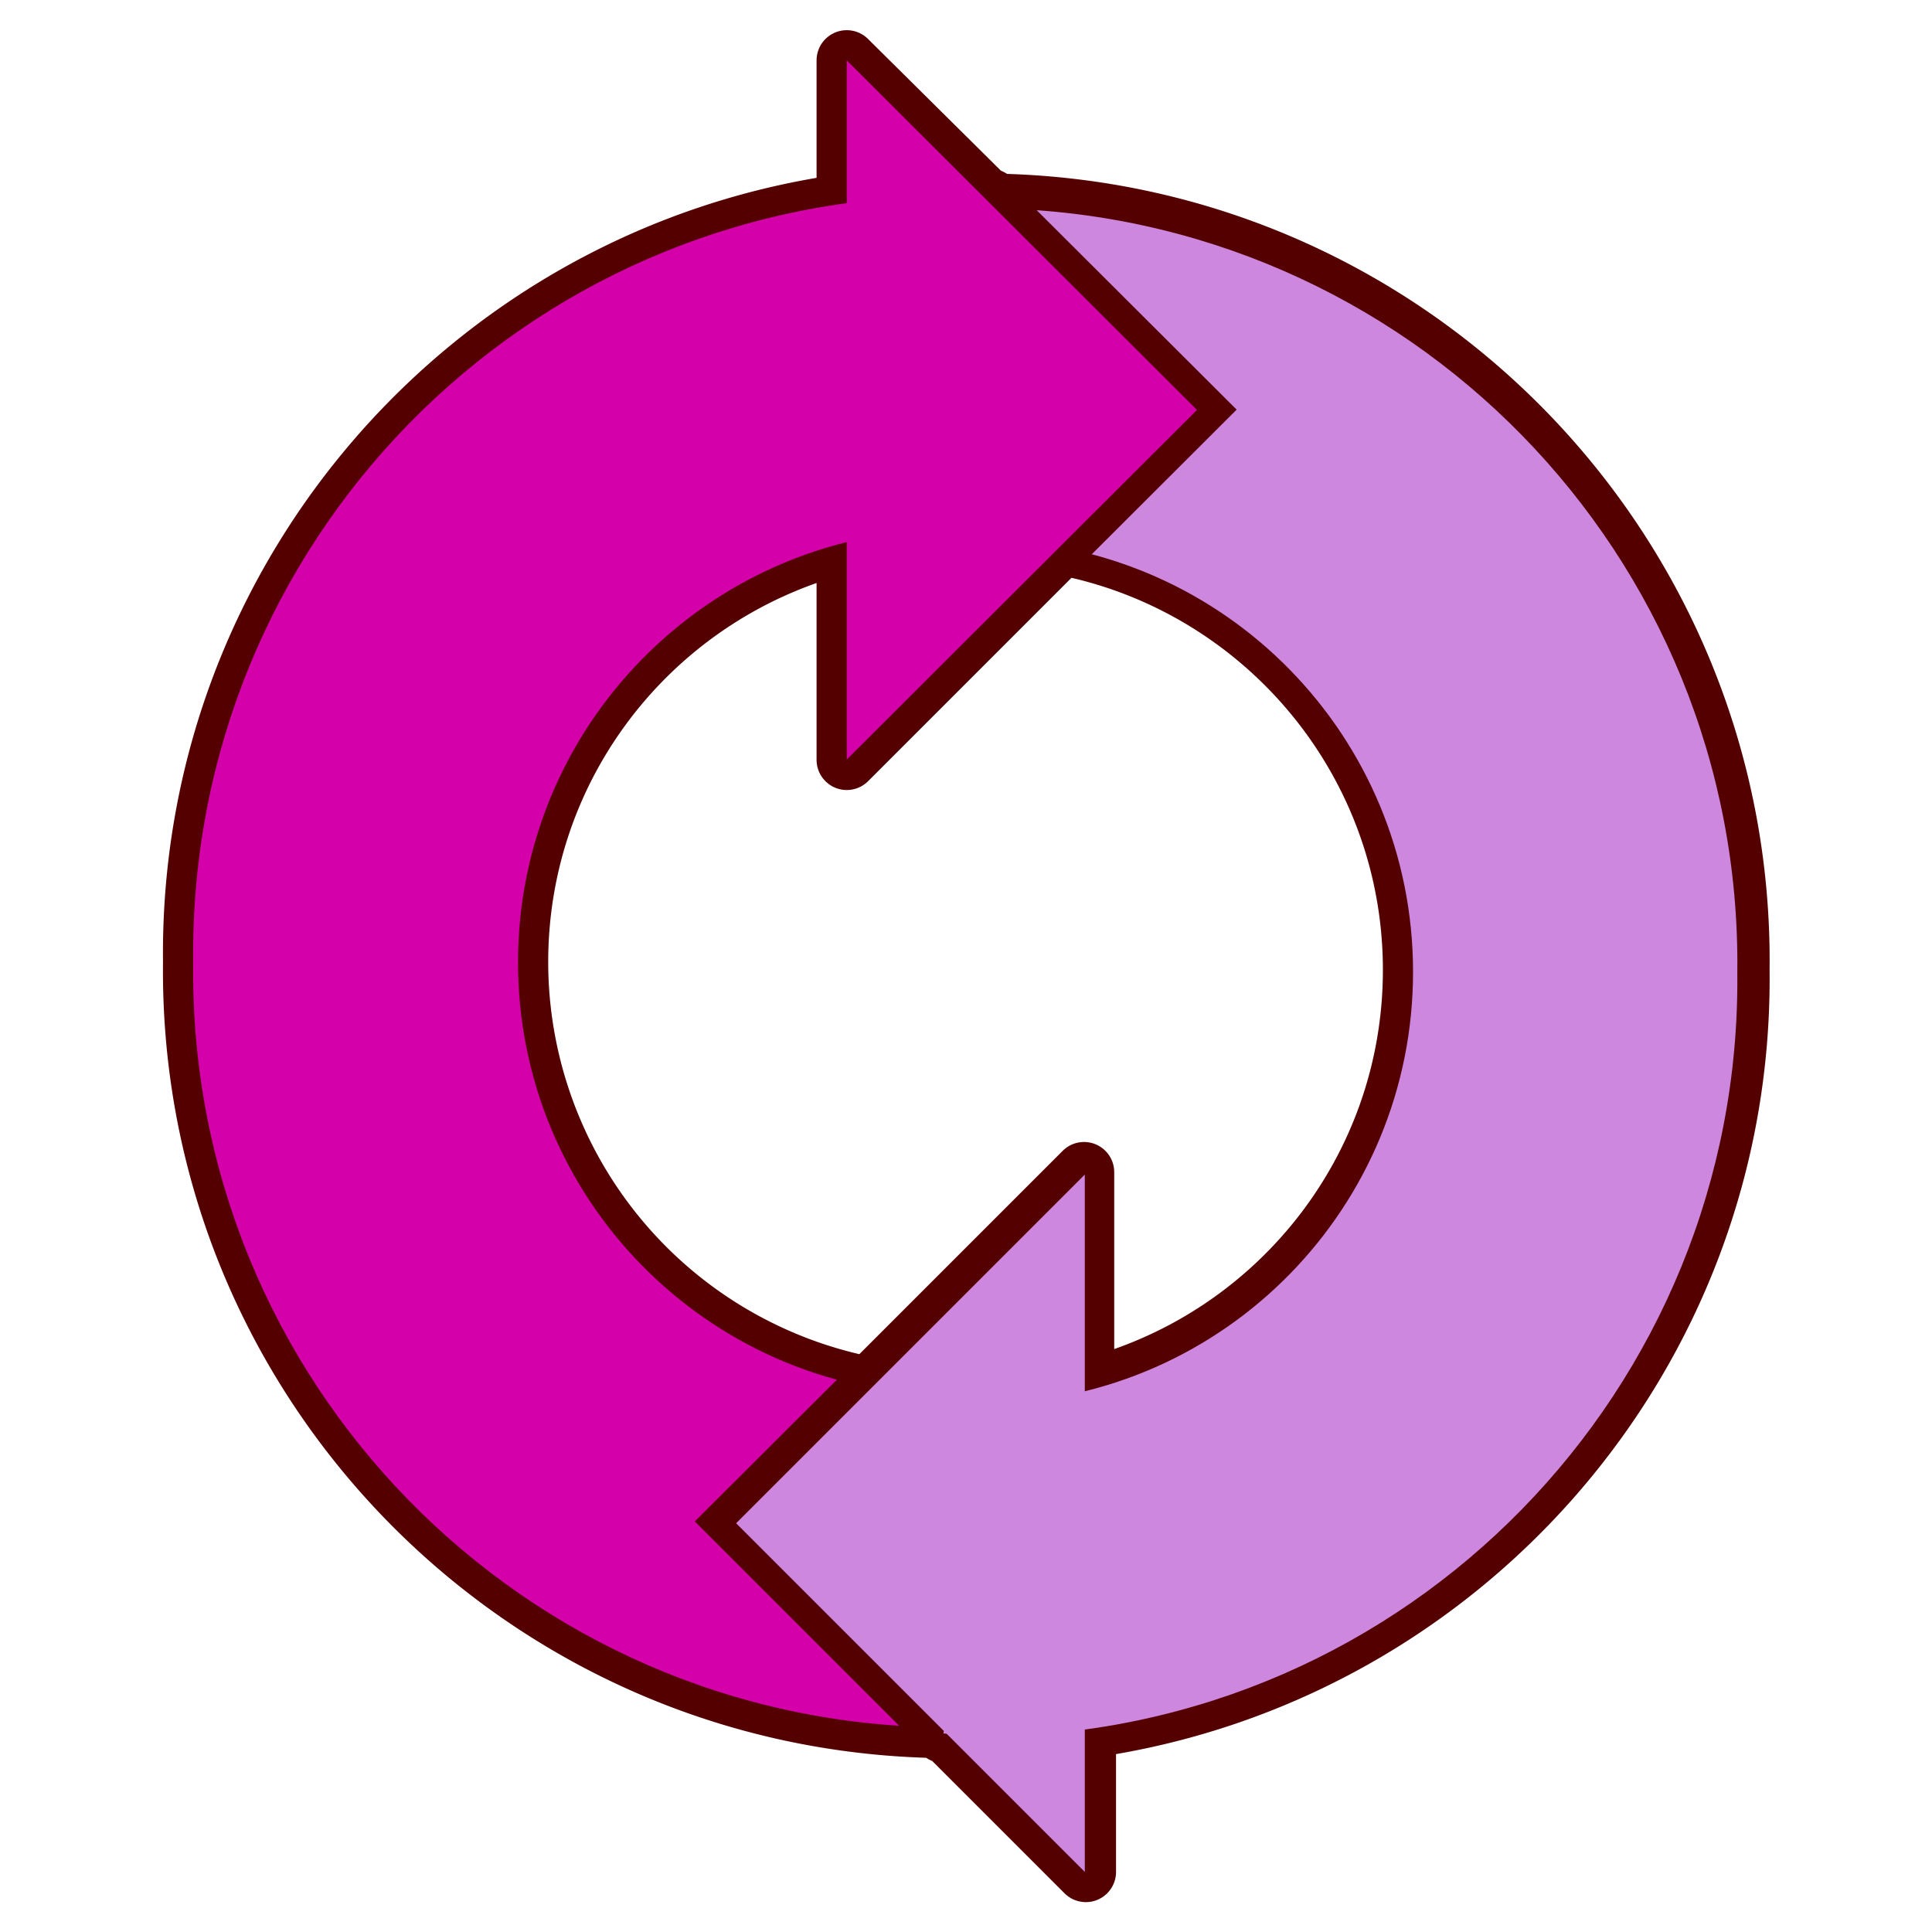 <svg fill-rule="evenodd" viewBox="0 0 64 64" xmlns="http://www.w3.org/2000/svg"><path d="m28.05 2v4.75c-12.35 1.68-21.8 12.35-21.65 25.12-.16 13.85 10.94 25.2 24.8 25.37l.06.06-.02.1c.04 0 .08 0 .13.01l4.6 4.6v-4.76c12.34-1.7 21.8-12.34 21.65-25.13.16-13.85-10.94-25.2-24.78-25.37l-.06-.06.02-.1c-.04 0-.08 0-.13-.01zm0 15.97v7.2l7.12-7.12c6.64 1.27 11.64 7.1 11.64 14.08 0 6.72-4.63 12.36-10.9 13.9v-7.2l-7.12 7.12a14.35 14.35 0 0 1 -11.63-14.08c0-6.72 4.62-12.36 10.9-13.9z" fill="#500" stroke="#500" stroke-linejoin="round" stroke-width="2"/><path d="m31.2 6.5c.53 0 1.04.05 1.56.08l-1.56 7.1v3.86c-7.8.17-14.04 6.54-14.04 14.34s6.24 14.17 14.04 14.32l1.57-.1-1.57 11.12c-13.85-.12-24.98-11.49-24.8-25.35-.16-13.87 10.94-25.22 24.8-25.37z" fill="#d400aa"/><path d="m36.03 38.83-11.6 11.57 11.6 11.6" fill="none" stroke="#500" stroke-width="2"/><g fill="#cd87de" transform="matrix(-1.65 0 0 -1.65 40.11 67.62)"><path d="m4.43 6.13c.32 0 .63.03.94.05l-.94 4.29v2.33c-4.72.1-8.49 3.95-8.49 8.67s3.77 8.57 8.49 8.67l.95-.06-.95 6.72c-8.38-.09-15.1-6.96-15-15.34-.09-8.38 6.62-15.25 15-15.34z"/><path d="m2.53 3.4v14l7-7z"/></g><path d="m27.95 25.15 11.6-11.58-11.6-11.57" fill="none" stroke="#500" stroke-width="2"/><path d="m28.05 2v23.16l11.6-11.58z" fill="#d400aa"/></svg>